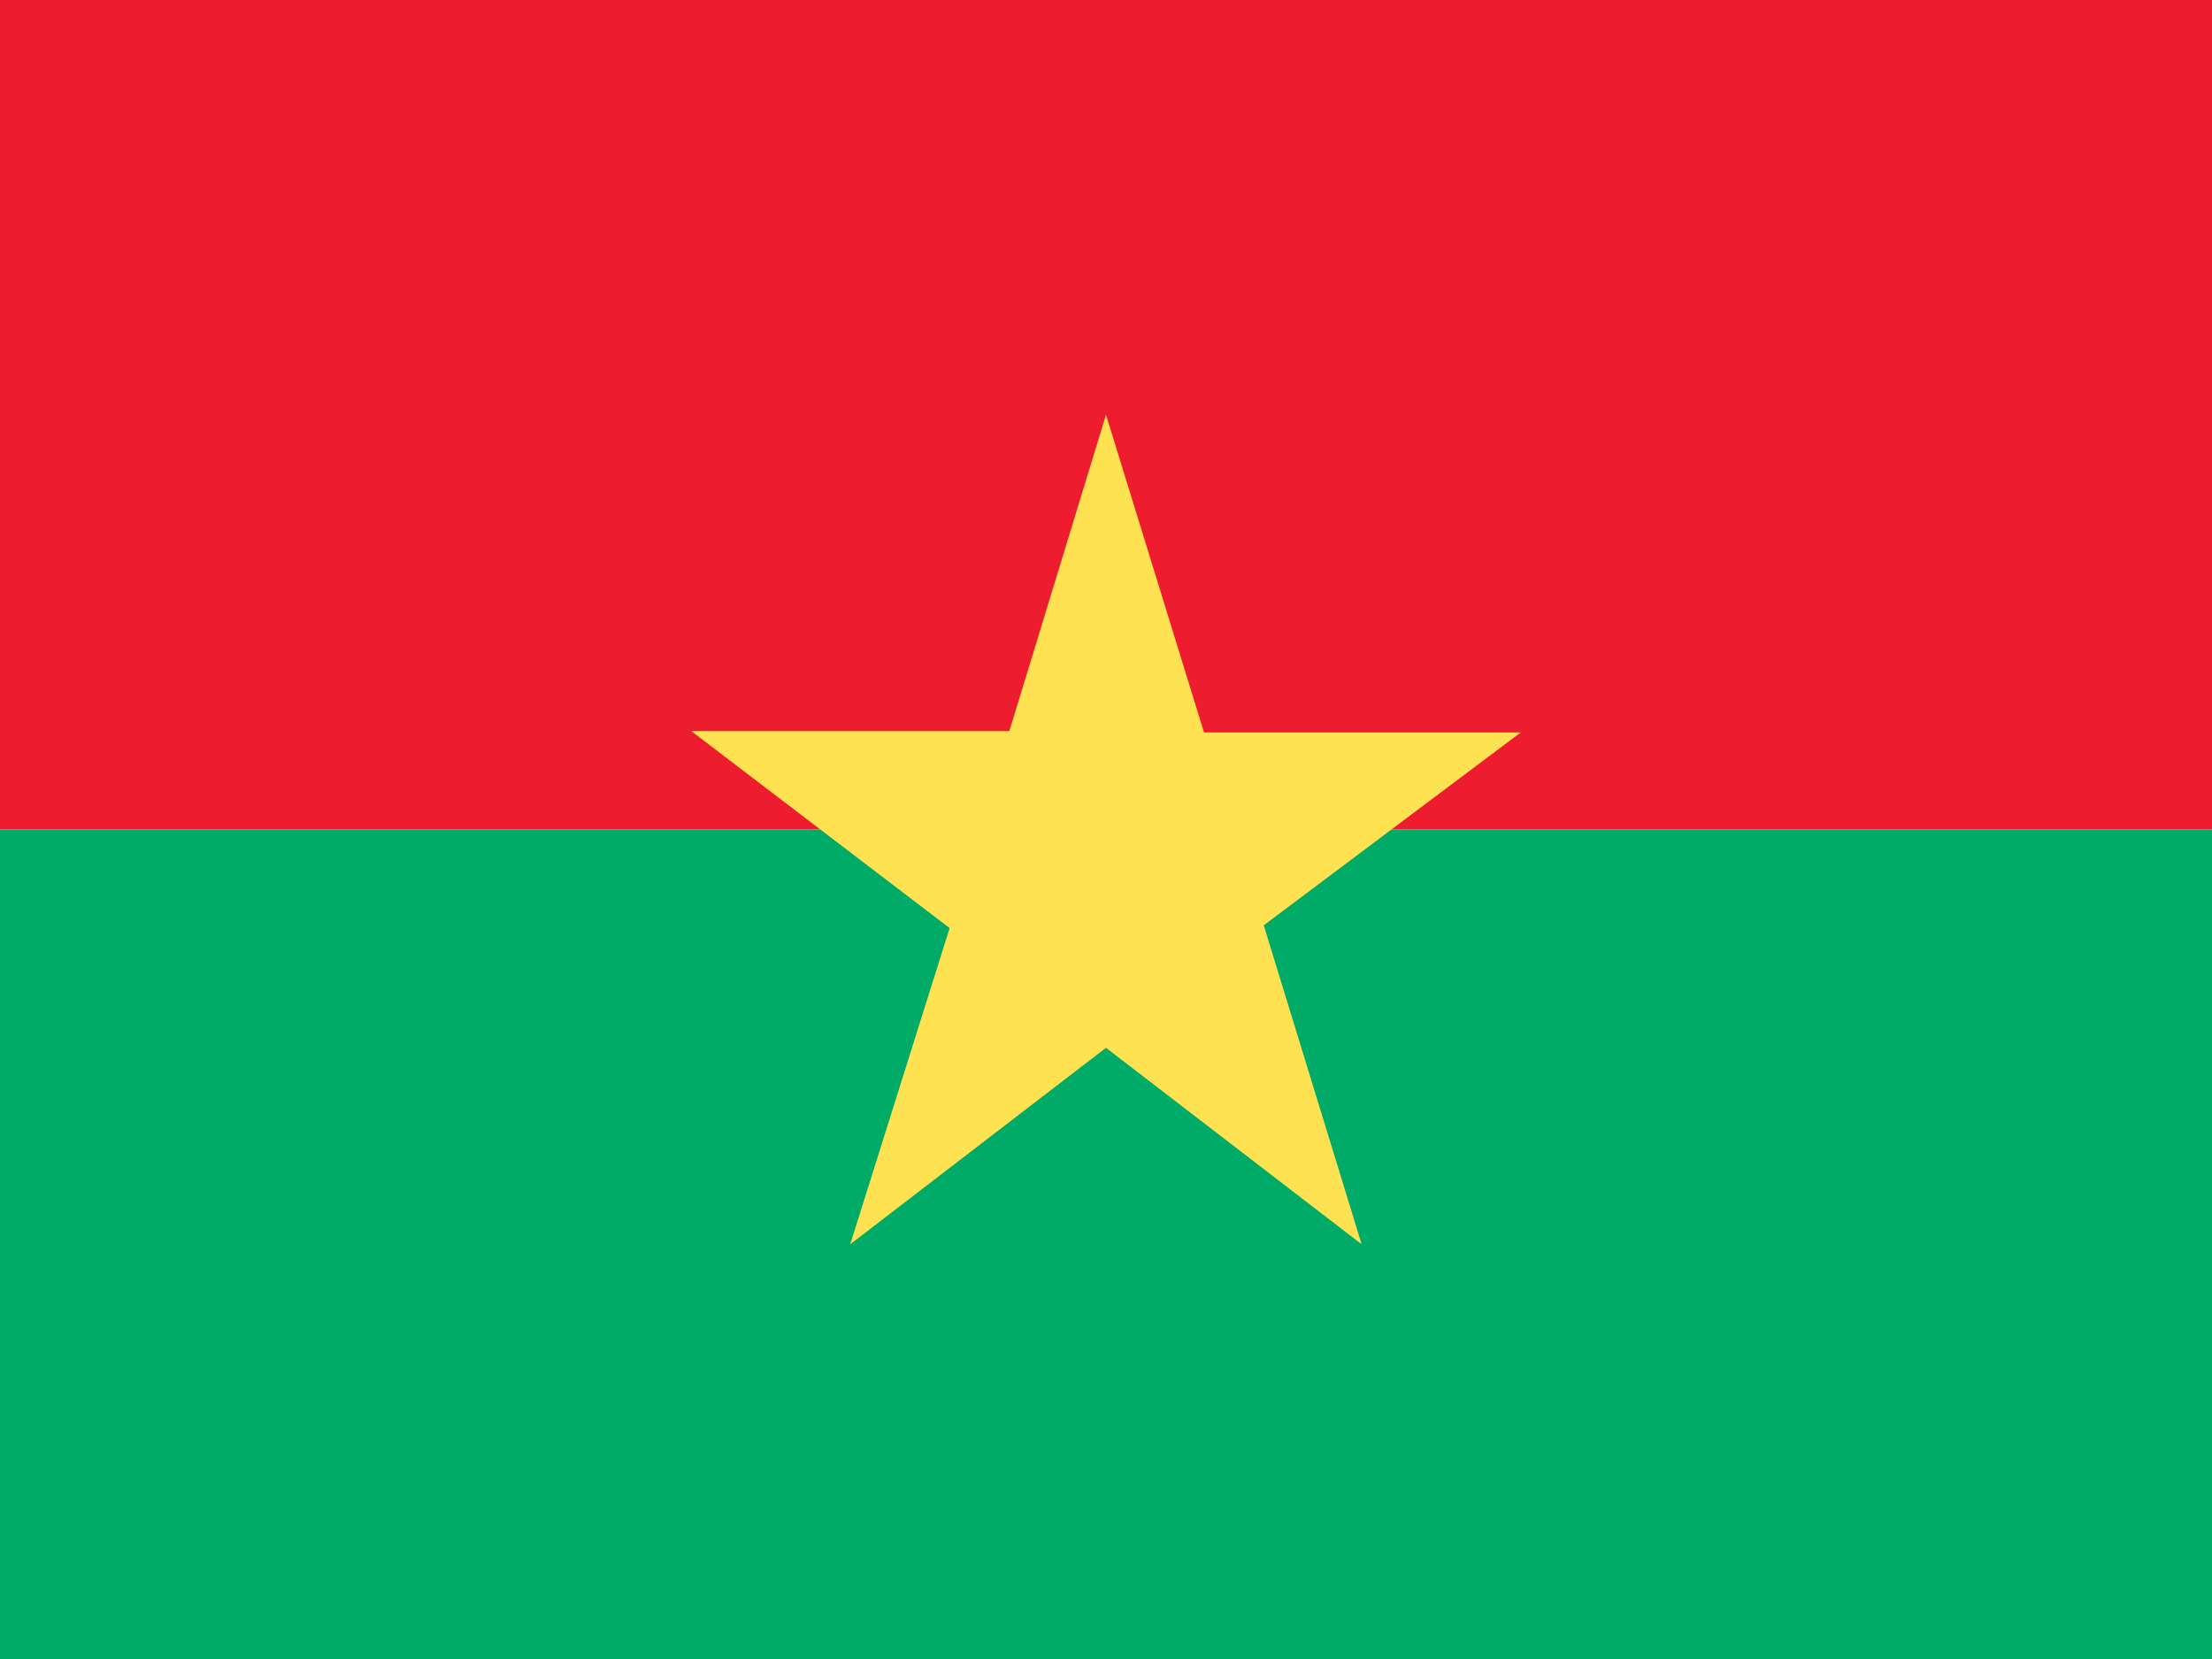 <svg xmlns="http://www.w3.org/2000/svg" viewBox="0 0 16 12" enable-background="new 0 0 16 12"><switch><g><path fill="#ed1c2e" d="m0 0h16v6h-16z"/><path fill="#00ab67" d="m0 6h16v6h-16z"/><path fill="#ffe252" d="m8 3l-.699 2.288h-2.301l1.869 1.425-.719 2.287 1.85-1.421 1.849 1.421-.708-2.307 1.859-1.395h-2.291z"/></g></switch></svg>